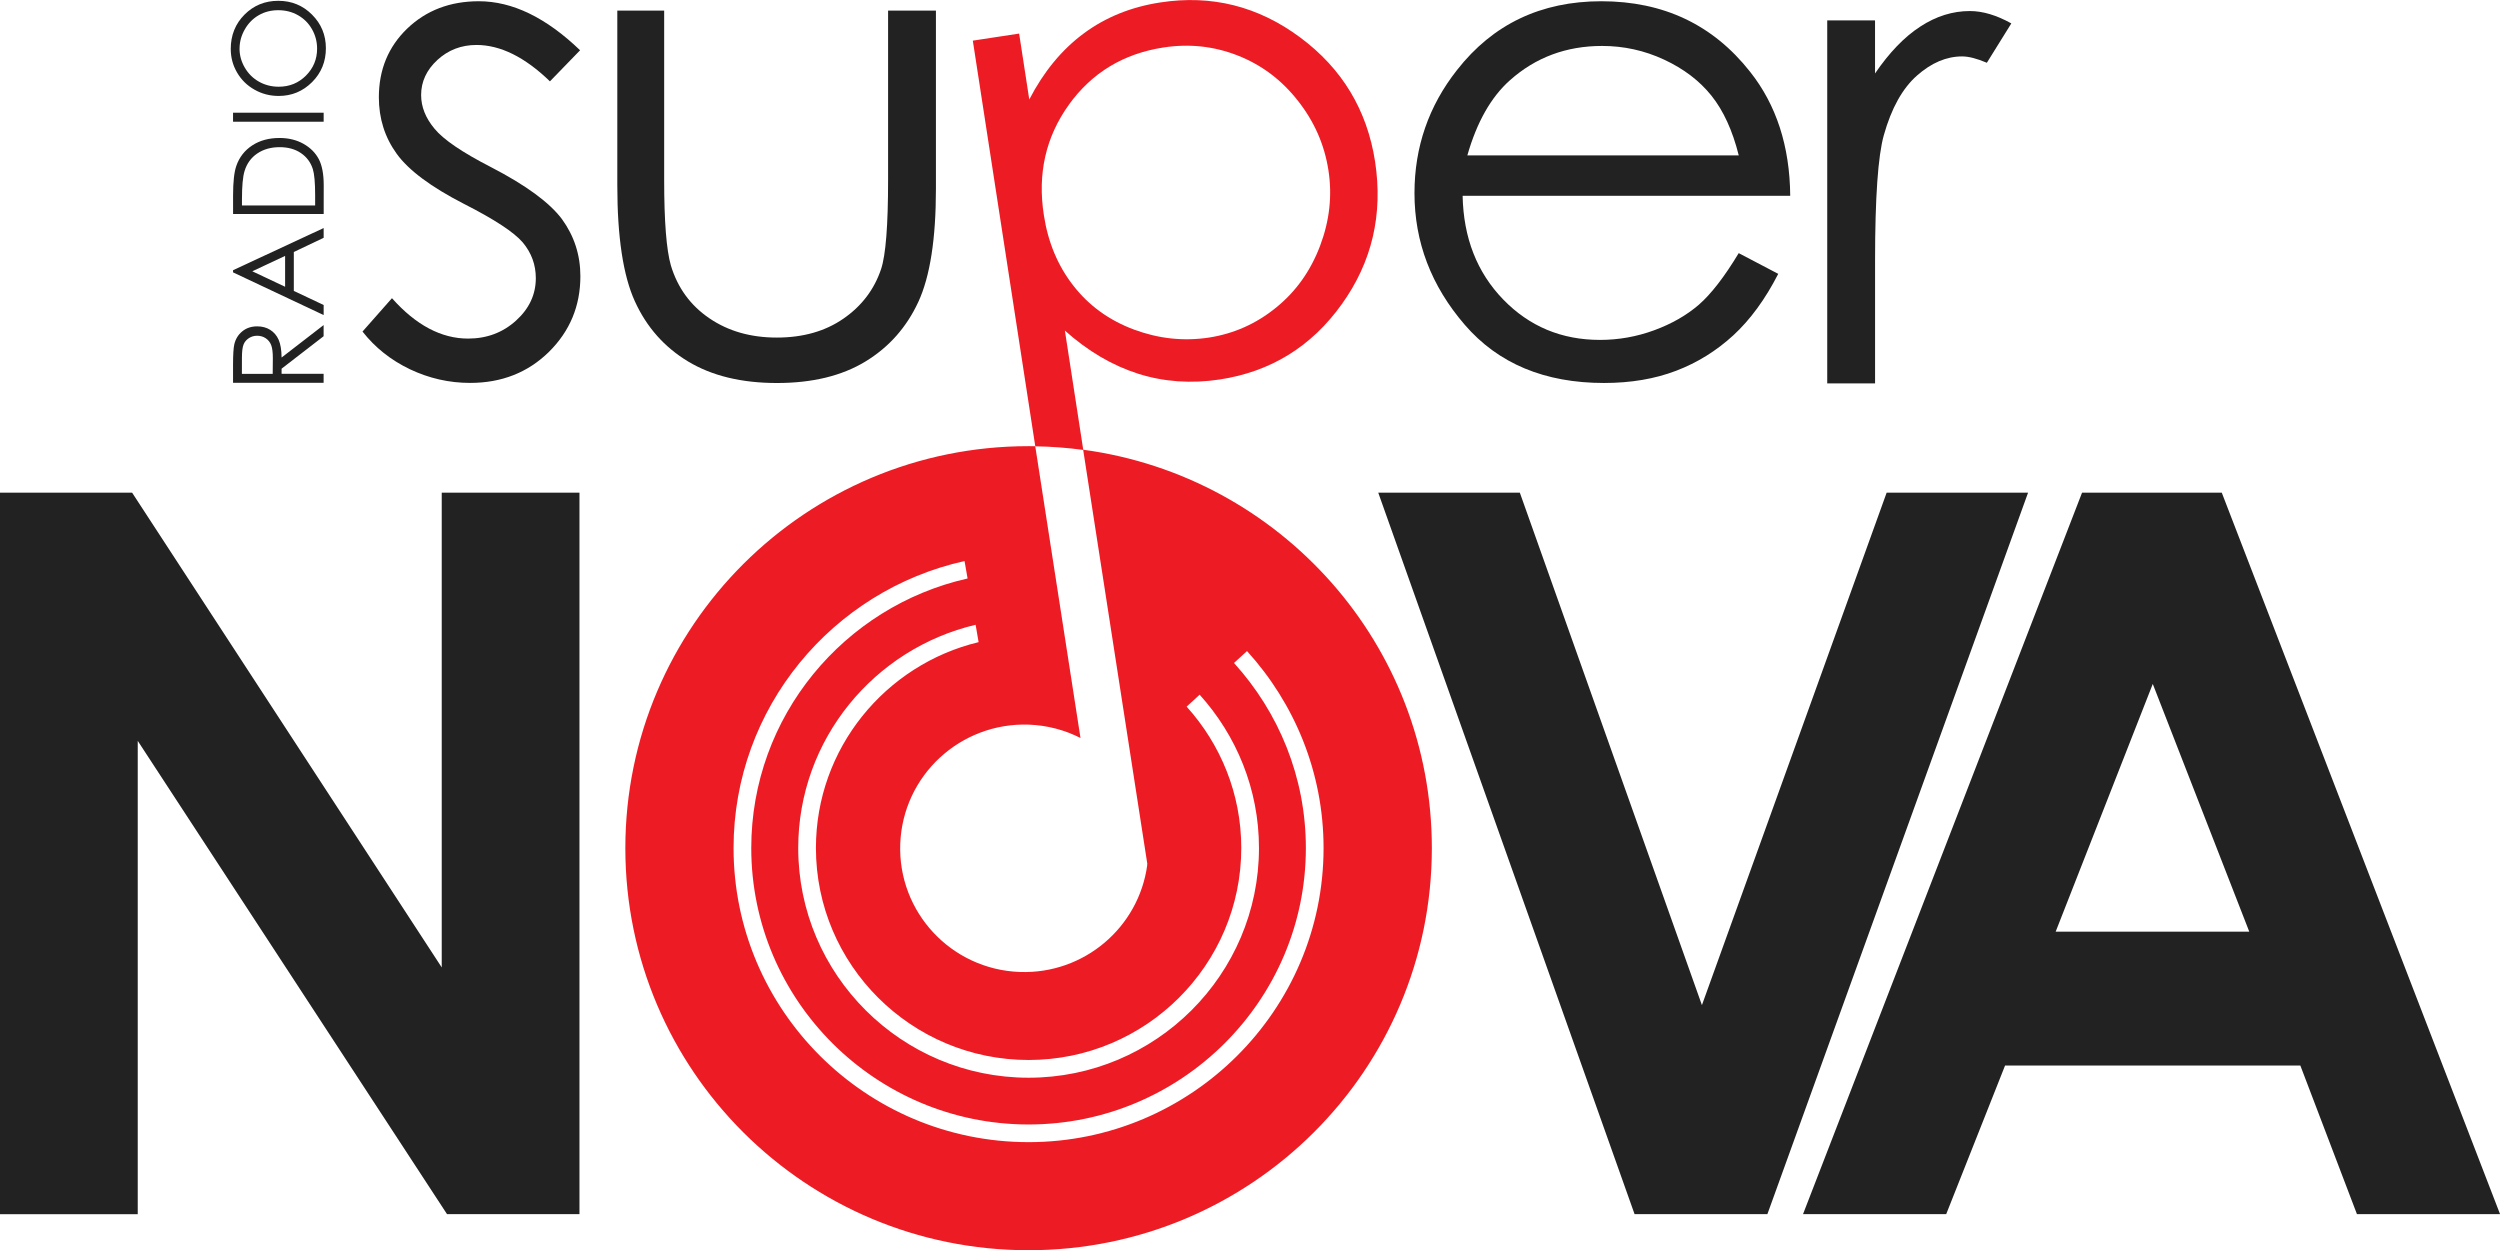 <svg fill="none" Googl="true" version="1.1" viewBox="0 0 800 400" xmlns="http://www.w3.org/2000/svg">
 <g transform="scale(10.811)" clip-path="url(#a)">
  <path d="m17.17 1.488-0.892 0.92c-0.742-0.718-1.467-1.077-2.174-1.077-0.45 0-0.836 0.148-1.158 0.444-0.32 0.296-0.481 0.642-0.481 1.037 0 0.35 0.132 0.682 0.396 0.997 0.264 0.323 0.821 0.701 1.668 1.136 1.033 0.534 1.733 1.046 2.104 1.54 0.363 0.5 0.546 1.064 0.546 1.69 0 0.882-0.311 1.628-0.931 2.241-0.622 0.611-1.4 0.918-2.332 0.918-0.622 0-1.216-0.135-1.782-0.404-0.566-0.271-1.033-0.642-1.404-1.116l0.872-0.988c0.707 0.797 1.46 1.196 2.254 1.196 0.555 0 1.029-0.179 1.42-0.534s0.584-0.774 0.584-1.255c0-0.395-0.128-0.747-0.387-1.057-0.259-0.303-0.841-0.685-1.747-1.145-0.973-0.5-1.635-0.994-1.986-1.482-0.351-0.487-0.526-1.044-0.526-1.668 0-0.817 0.279-1.495 0.838-2.034 0.562-0.539 1.268-0.81 2.122-0.81 0.993 0 1.992 0.485 2.997 1.452z" fill="#222"/>
  <path d="m18.272 0.314h1.387v5.017c0 1.224 0.067 2.067 0.199 2.528 0.199 0.658 0.577 1.179 1.136 1.56 0.559 0.382 1.224 0.573 1.999 0.573 0.774 0 1.431-0.186 1.97-0.559 0.539-0.371 0.912-0.86 1.116-1.466 0.139-0.415 0.208-1.293 0.208-2.636v-5.017h1.416v5.275c0 1.48-0.174 2.597-0.521 3.347-0.347 0.75-0.868 1.34-1.565 1.764-0.696 0.424-1.57 0.637-2.619 0.637s-1.926-0.213-2.63-0.637c-0.704-0.424-1.228-1.017-1.575-1.778-0.347-0.759-0.521-1.904-0.521-3.432z" fill="#222"/>
  <path d="m51.466 7.493 1.169 0.613c-0.384 0.75-0.827 1.356-1.328 1.818-0.503 0.462-1.067 0.811-1.695 1.051-0.629 0.24-1.339 0.361-2.133 0.361-1.758 0-3.133-0.574-4.124-1.724-0.991-1.149-1.487-2.447-1.487-3.895 0-1.363 0.42-2.579 1.259-3.644 1.062-1.358 2.487-2.036 4.272-2.036 1.838 0 3.305 0.694 4.401 2.085 0.779 0.981 1.177 2.205 1.19 3.673h-9.697c0.025 1.248 0.427 2.27 1.201 3.069 0.772 0.797 1.727 1.197 2.865 1.197 0.548 0 1.083-0.094 1.603-0.285s0.961-0.444 1.324-0.757c0.362-0.316 0.756-0.824 1.179-1.526zm0-2.894c-0.184-0.738-0.456-1.327-0.808-1.767-0.354-0.442-0.821-0.797-1.404-1.068-0.582-0.271-1.194-0.404-1.834-0.404-1.058 0-1.968 0.339-2.728 1.017-0.555 0.494-0.977 1.233-1.259 2.222z" fill="#222"/>
  <path d="m54.084 0.603h1.416v1.571c0.423-0.619 0.868-1.082 1.339-1.387 0.469-0.307 0.959-0.46 1.467-0.46 0.382 0 0.792 0.123 1.228 0.366l-0.724 1.165c-0.291-0.124-0.535-0.188-0.733-0.188-0.463 0-0.908 0.189-1.337 0.568-0.429 0.379-0.756 0.967-0.98 1.764-0.172 0.611-0.259 1.85-0.259 3.713v3.634h-1.416v-10.746z" fill="#222"/>
  <path d="m0 14.582h3.91l9.165 14.053v-14.053h4.077v21.355h-3.921l-9.154-14.008v14.01h-4.077z" fill="#222"/>
  <path d="m40.795 14.582h4.191l5.39 15.169 5.468-15.169h4.186l-7.716 21.355h-3.932z" fill="#222"/>
  <path d="m61.628 14.582h4.135l8.237 21.355h-4.236l-1.675-4.398h-8.74l-1.742 4.398h-4.238zm2.093 5.662-2.874 7.332h5.73z" fill="#222"/>
  <path d="m6.898 11.334v-0.532c0-0.297 0.013-0.498 0.036-0.604 0.036-0.159 0.114-0.289 0.235-0.388 0.119-0.099 0.268-0.15 0.443-0.15 0.147 0 0.275 0.034 0.385 0.103 0.11 0.069 0.194 0.166 0.251 0.294 0.056 0.128 0.085 0.303 0.087 0.526l1.244-0.961v0.33l-1.244 0.961v0.151h1.244v0.267h-2.682zm0.262-0.267h0.912l0.004-0.46c0-0.179-0.016-0.31-0.051-0.397-0.034-0.085-0.089-0.151-0.163-0.2-0.074-0.049-0.159-0.072-0.251-0.072-0.09 0-0.172 0.023-0.246 0.072-0.074 0.049-0.127 0.112-0.157 0.191-0.031 0.079-0.047 0.209-0.047 0.393z" fill="#222"/>
  <path d="m6.898 7.998 2.682-1.248v0.289l-0.883 0.42v1.152l0.883 0.417v0.298l-2.682-1.264zm0.57 0.032 0.971 0.458v-0.914z" fill="#222"/>
  <path d="m9.581 6.335h-2.682v-0.554c0-0.4 0.033-0.691 0.096-0.871 0.09-0.26 0.25-0.462 0.474-0.608 0.224-0.146 0.494-0.218 0.805-0.218 0.268 0 0.505 0.058 0.709 0.173s0.355 0.267 0.452 0.451c0.098 0.184 0.147 0.444 0.147 0.777zm-0.253-0.256v-0.308c0-0.37-0.024-0.626-0.069-0.768-0.065-0.202-0.184-0.359-0.355-0.474-0.17-0.115-0.38-0.173-0.626-0.173-0.259 0-0.479 0.063-0.664 0.188-0.183 0.124-0.309 0.299-0.376 0.521-0.051 0.168-0.076 0.444-0.076 0.828v0.189h2.165z" fill="#222"/>
  <path d="m6.898 3.603v-0.267h2.682v0.267z" fill="#222"/>
  <path d="m6.83 1.45c0-0.406 0.136-0.745 0.407-1.017 0.271-0.272 0.604-0.409 1-0.409 0.393 0 0.725 0.135 0.998 0.408 0.273 0.272 0.411 0.604 0.411 0.995 0 0.397-0.136 0.73-0.409 1.004-0.273 0.272-0.602 0.409-0.988 0.409-0.257 0-0.497-0.061-0.716-0.186-0.221-0.124-0.393-0.294-0.517-0.509-0.125-0.215-0.186-0.445-0.186-0.696zm0.26-0.011c0 0.198 0.052 0.386 0.156 0.563 0.103 0.177 0.242 0.316 0.418 0.415s0.371 0.15 0.586 0.15c0.318 0 0.588-0.11 0.807-0.33s0.329-0.485 0.329-0.797c0-0.207-0.051-0.4-0.152-0.577-0.101-0.177-0.239-0.314-0.414-0.413s-0.369-0.148-0.584-0.148c-0.213 0-0.405 0.049-0.577 0.148s-0.309 0.238-0.412 0.418c-0.103 0.179-0.156 0.37-0.156 0.572z" fill="#222"/>
  <path d="m32.063 13.31-0.543-3.525c0.682 0.61 1.404 1.033 2.169 1.277 0.763 0.242 1.572 0.299 2.418 0.17 1.507-0.231 2.71-0.972 3.607-2.225 0.899-1.253 1.226-2.662 0.988-4.223-0.237-1.529-0.975-2.755-2.219-3.677-1.243-0.923-2.623-1.268-4.135-1.035-0.866 0.132-1.624 0.438-2.27 0.918-0.647 0.478-1.185 1.131-1.612 1.955l-0.3-1.951-1.371 0.209 1.849 12.008c0.481 0.007 0.953 0.043 1.418 0.106l1.899 12.259-0.007 0.002 0.004 0.027c-0.25 1.845-1.868 3.233-3.773 3.165-2.03-0.074-3.612-1.773-3.538-3.794 0.076-2.023 1.78-3.599 3.808-3.527 0.55 0.02 1.067 0.161 1.527 0.395l-1.339-8.636c-0.067-0.002-0.132-0.002-0.197-0.002-6.593 0-11.936 5.327-11.936 11.9s5.343 11.9 11.936 11.9 11.936-5.329 11.936-11.9c0.002-6.029-4.489-11.006-10.317-11.794zm-0.427-10.208c0.684-0.95 1.617-1.515 2.804-1.697 0.763-0.117 1.494-0.038 2.196 0.238 0.704 0.276 1.297 0.721 1.782 1.34 0.487 0.617 0.787 1.304 0.903 2.058 0.116 0.748 0.034 1.491-0.246 2.232-0.279 0.741-0.713 1.353-1.302 1.83-0.588 0.48-1.254 0.775-1.988 0.889-0.751 0.114-1.49 0.034-2.223-0.238-0.733-0.274-1.328-0.705-1.787-1.293-0.461-0.588-0.754-1.286-0.877-2.092-0.192-1.228 0.056-2.317 0.74-3.268zm-2.67 15.905c-2.758 0.665-4.815 3.141-4.815 6.093 0 3.461 2.824 6.275 6.295 6.275s6.295-2.815 6.295-6.275c0-1.609-0.615-3.073-1.617-4.184l0.385-0.353c1.087 1.205 1.756 2.793 1.756 4.539 0 3.749-3.059 6.798-6.819 6.798s-6.819-3.049-6.819-6.798c0-3.21 2.245-5.9 5.251-6.609zm1.48 14.8c-4.815 0-8.733-3.906-8.733-8.706 0-4.151 2.932-7.628 6.837-8.494l0.09 0.516c-3.659 0.824-6.403 4.084-6.403 7.978 0 4.512 3.683 8.183 8.208 8.183s8.208-3.671 8.208-8.183c0-2.106-0.81-4.025-2.127-5.477l0.385-0.353c1.404 1.545 2.266 3.587 2.266 5.83 0 4.8-3.918 8.706-8.733 8.706z" fill="#ed1c24"/>
 </g>
 <defs>
  <clipPath id="a">
   <rect width="74" height="37" fill="#fff"/>
  </clipPath>
 </defs>
</svg>
